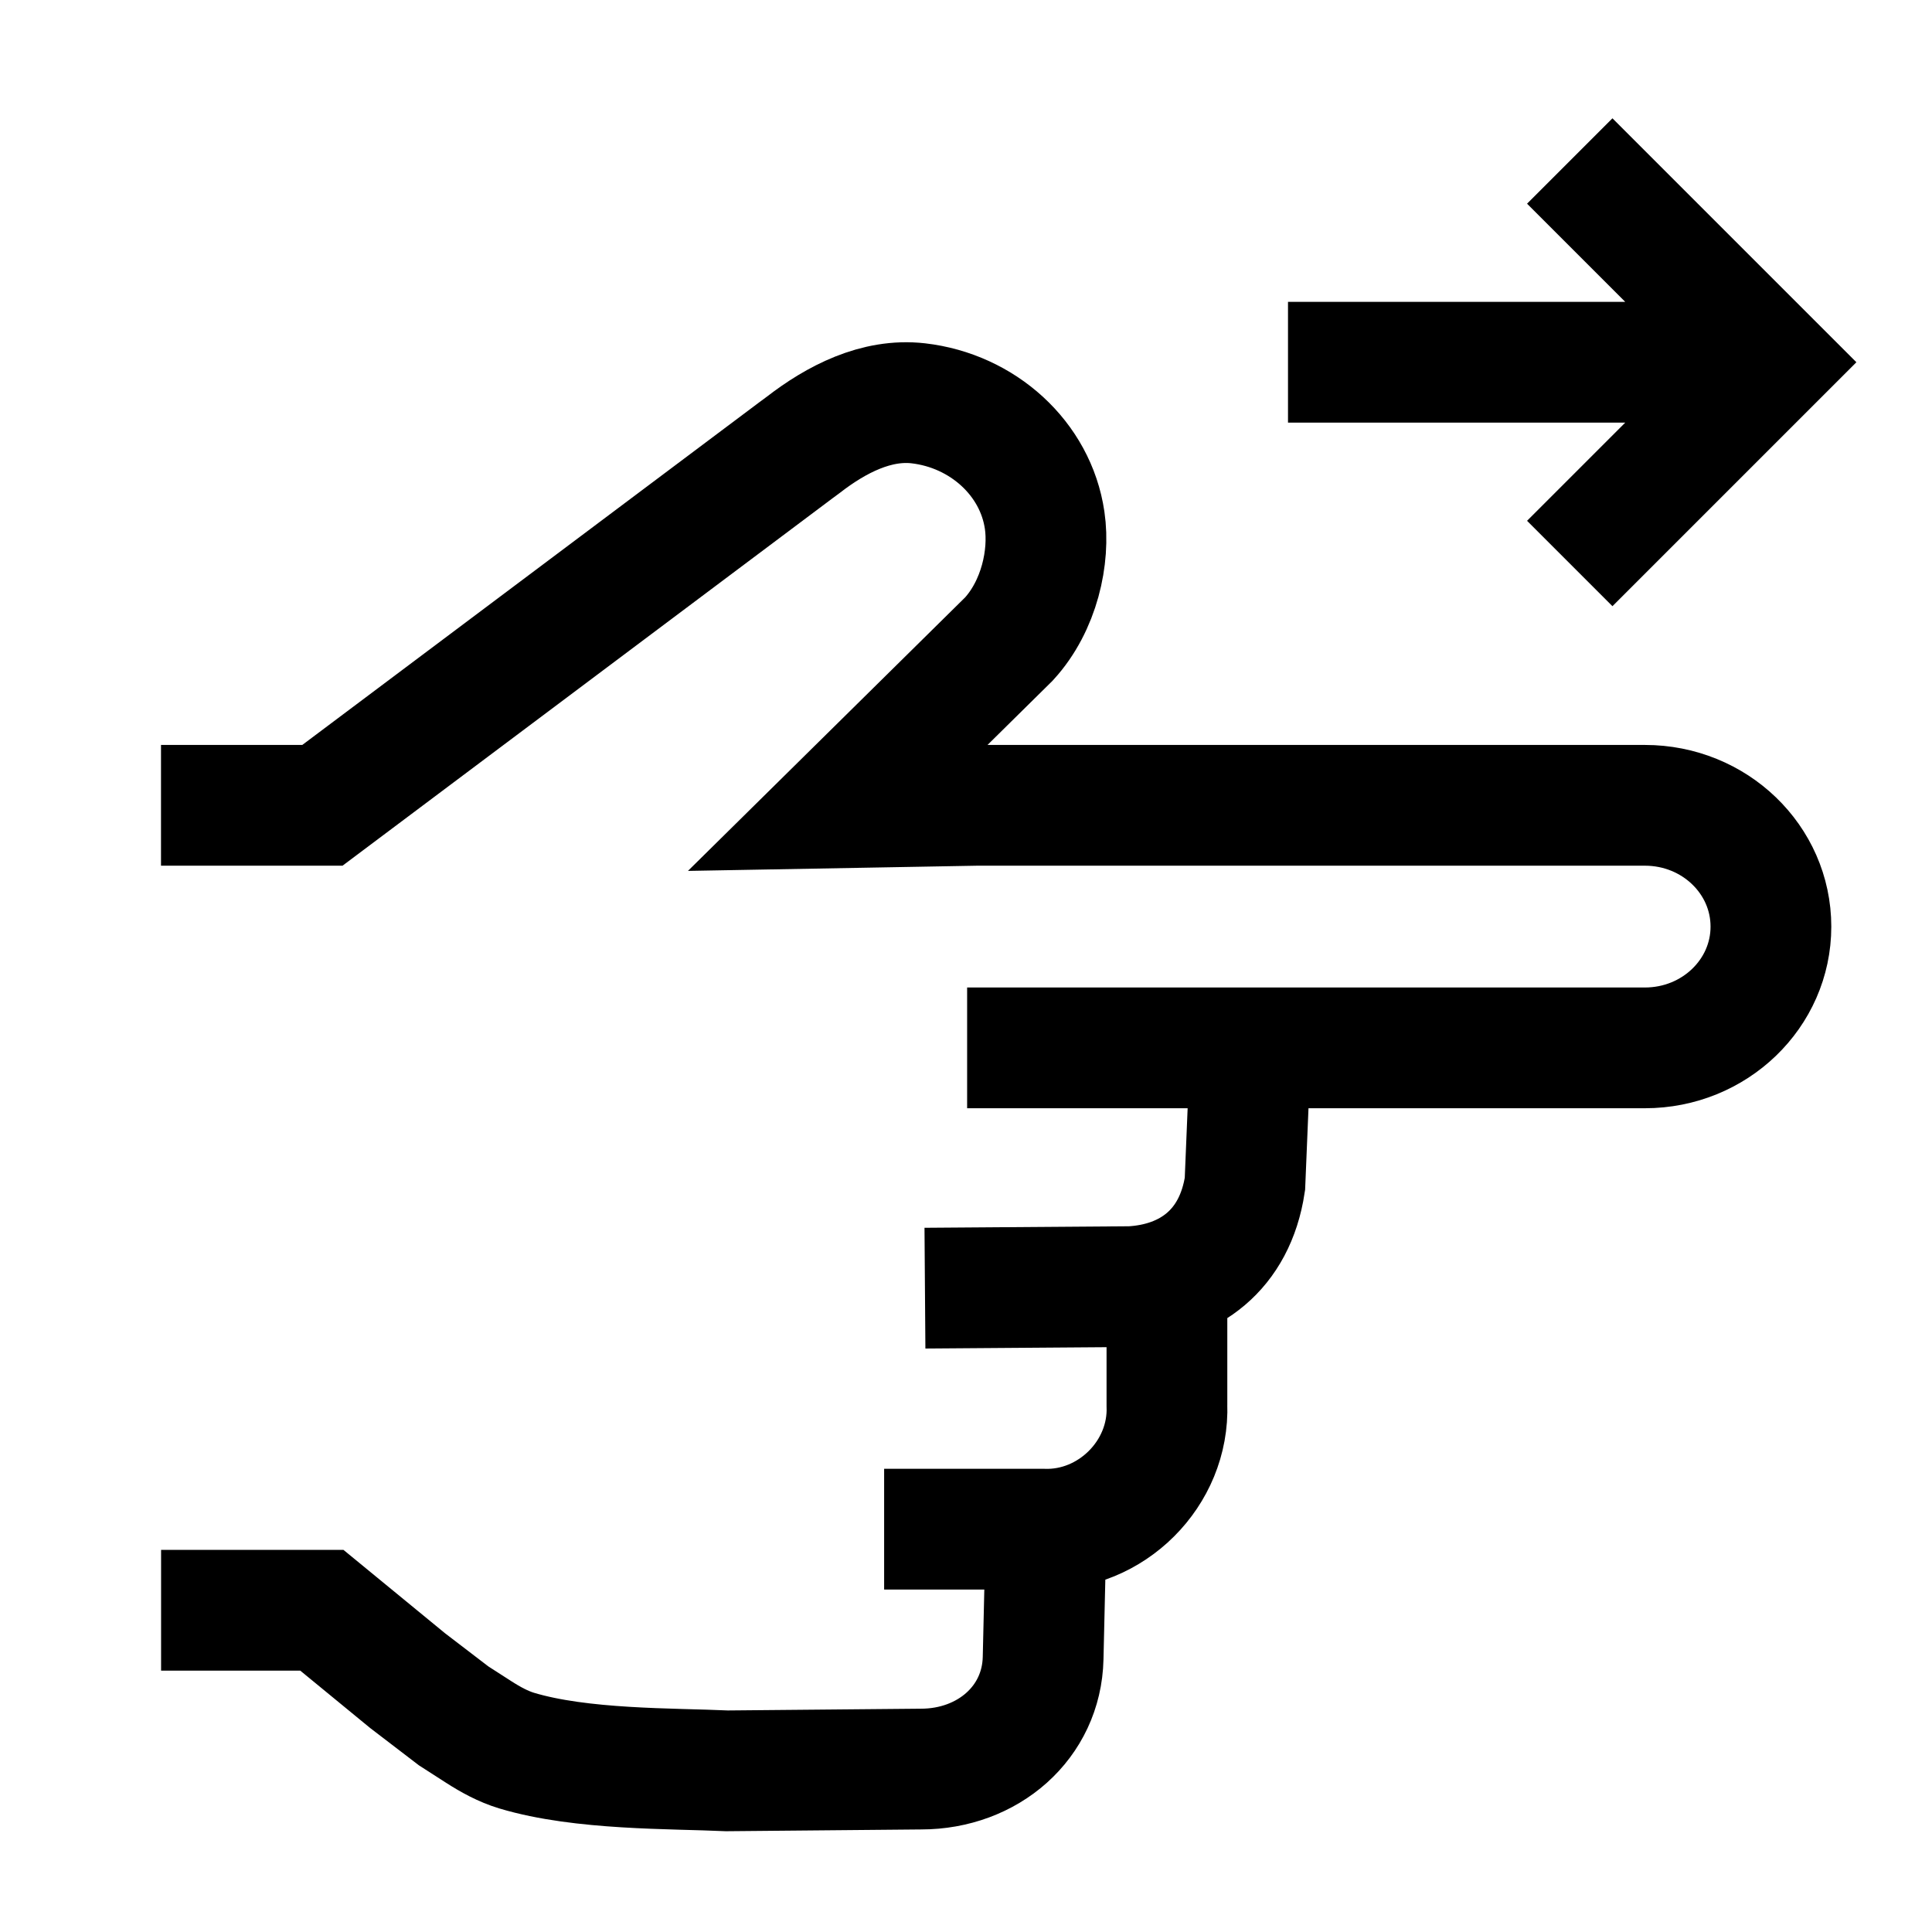 <svg width="24" height="24" viewBox="0 0 24 24" fill="none" xmlns="http://www.w3.org/2000/svg">
    <path d="M16 4.5H21.446M19.5 2L22 4.5L19.5 7" stroke="currentColor" stroke-width="1.5"/>
    <path d="M2 10.004L4.005 10.004L9.877 5.601C9.911 5.577 9.944 5.552 9.977 5.527C10.39 5.207 10.888 4.951 11.407 5.01C12.207 5.102 12.865 5.695 12.977 6.463C13.043 6.913 12.912 7.525 12.533 7.938L10.408 10.035L12.131 10.004H20.434C21.299 10.004 21.999 10.678 21.999 11.511C21.999 12.342 21.299 13.017 20.434 13.017H12.014M15.511 13.596L15.465 14.707C15.34 15.534 14.766 15.944 14.051 15.983L11.49 16.002M14.496 16.354V17.454C14.528 18.305 13.802 19.024 12.958 18.996H10.983M12.981 19.602L12.958 20.598C12.94 21.398 12.273 21.976 11.441 21.976L9.031 21.998C8.349 21.966 7.224 21.989 6.419 21.747C6.25 21.696 6.094 21.61 5.946 21.515L5.635 21.315L5.064 20.878L3.998 20.003H2.001" stroke="currentColor" stroke-width="1.5"/>
</svg>
